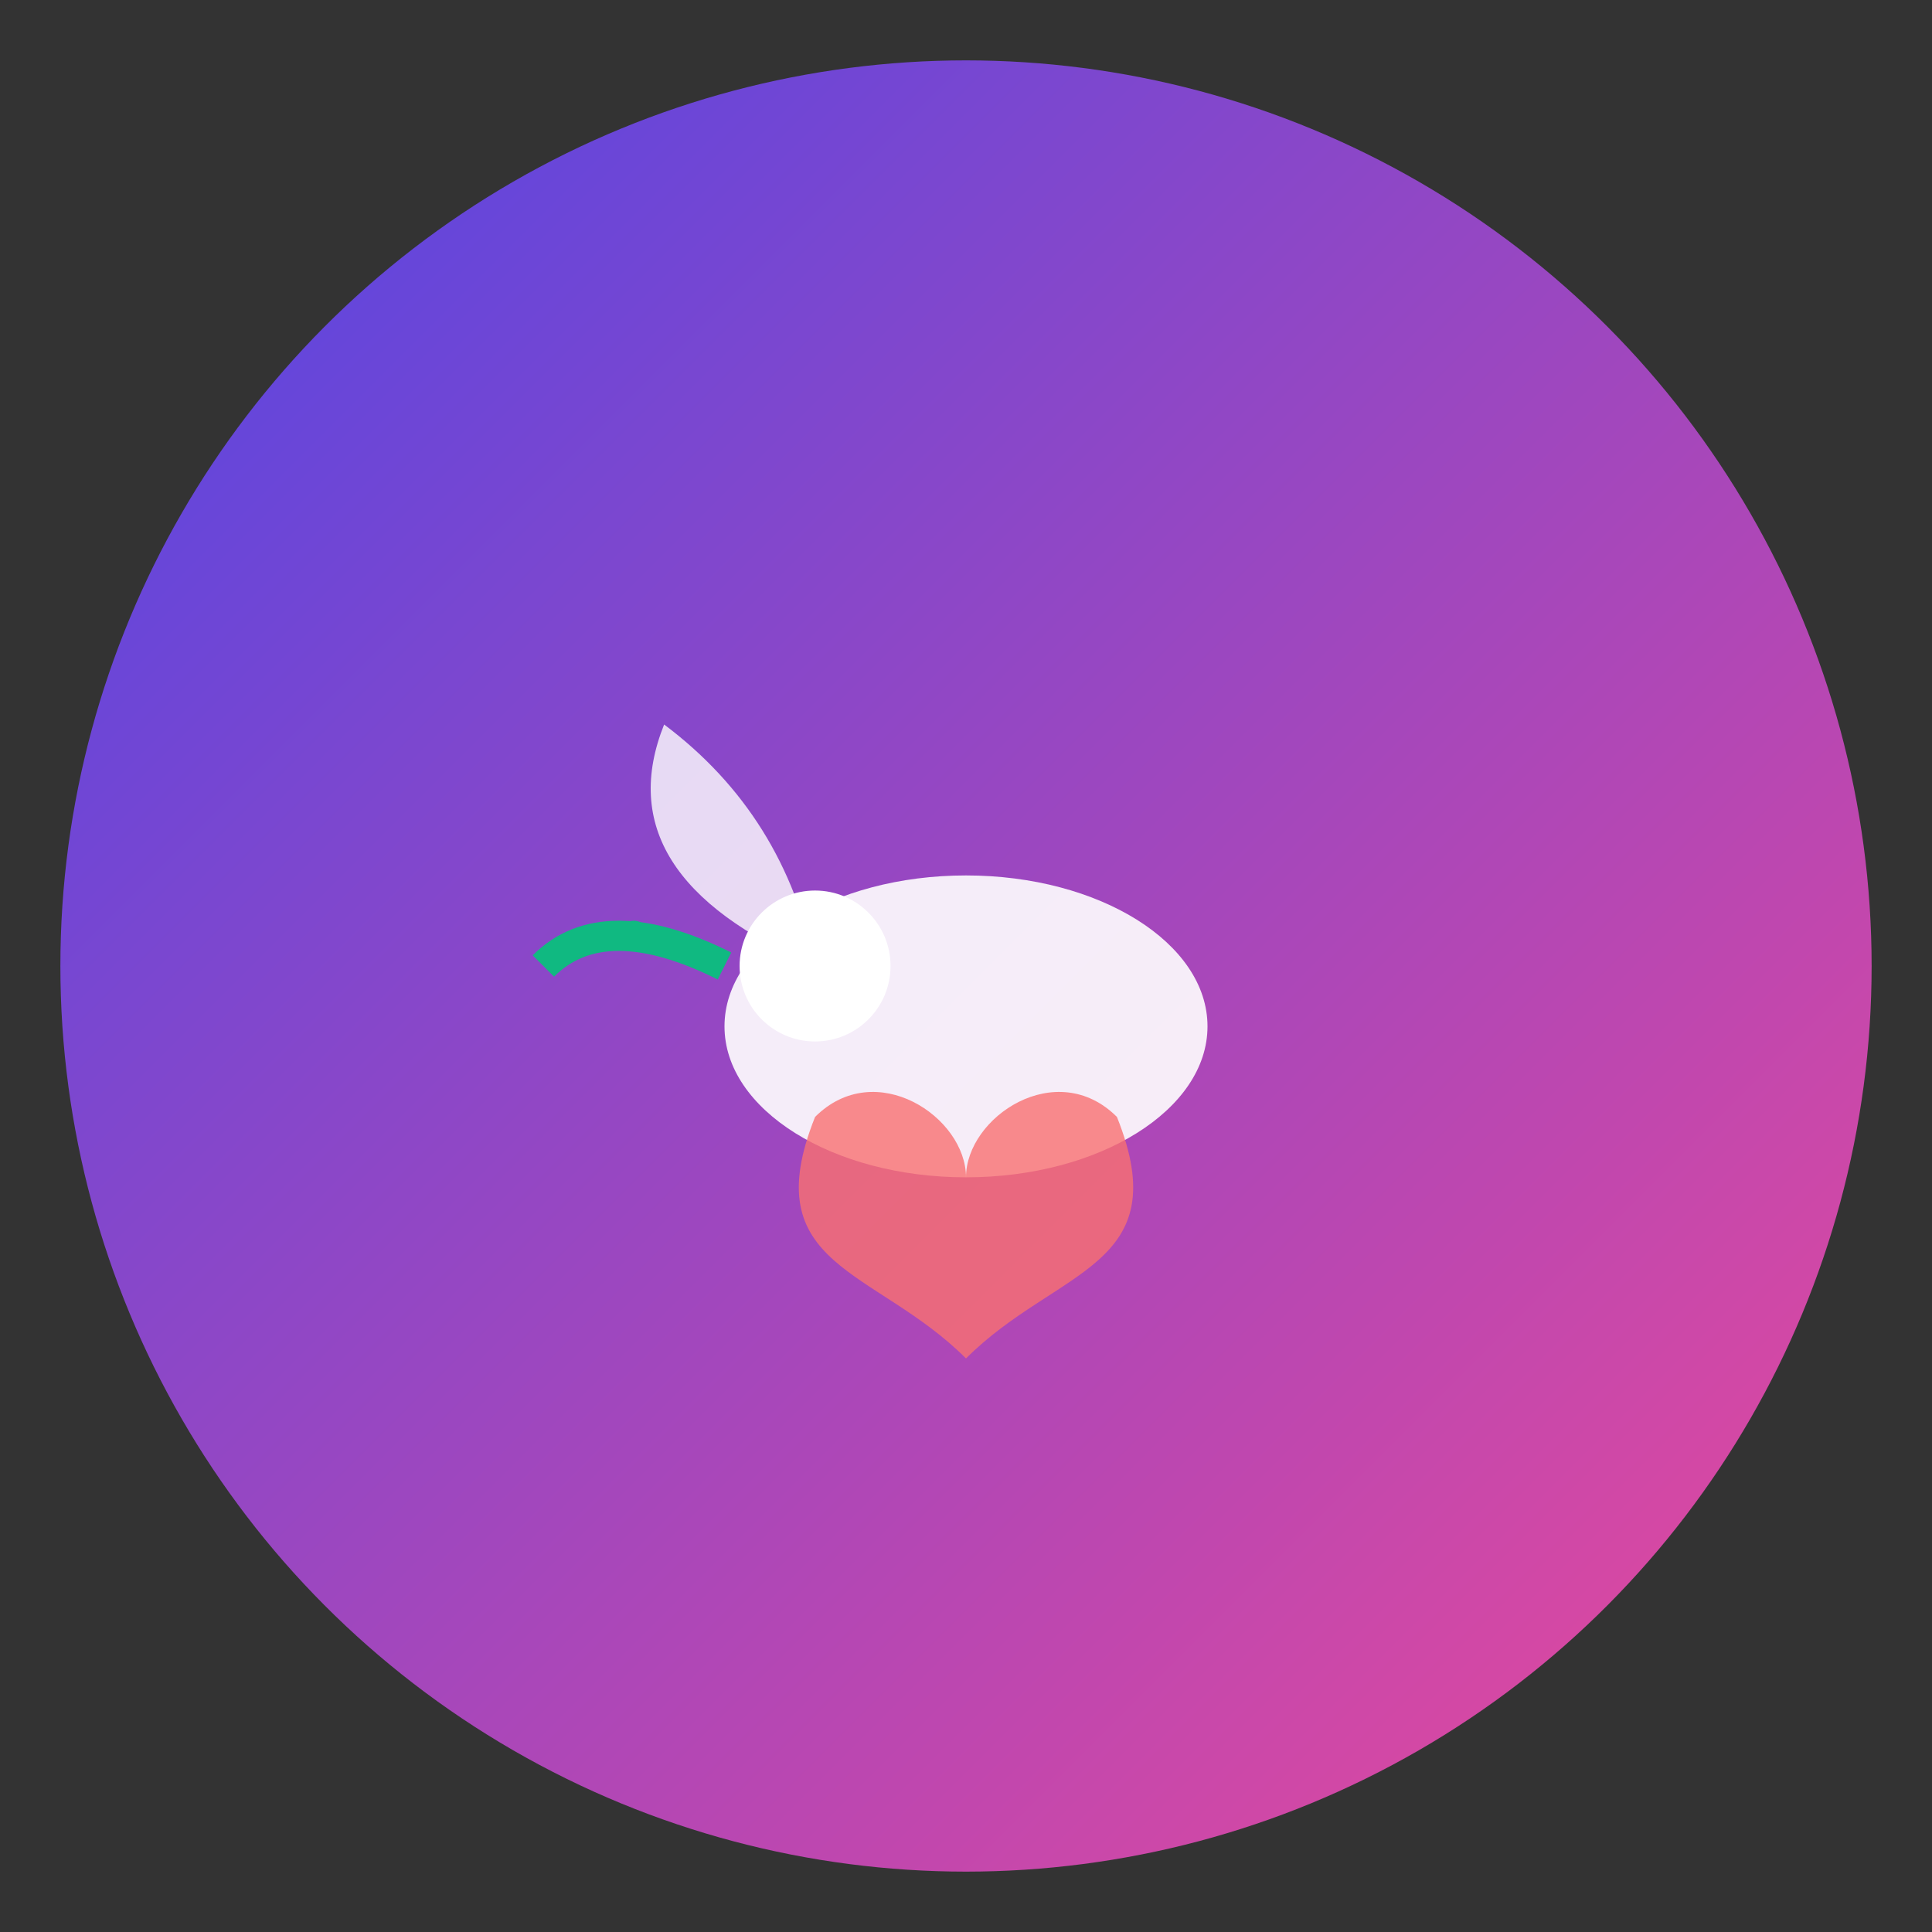 <svg width="64" height="64" viewBox="0 0 64 64" fill="none" xmlns="http://www.w3.org/2000/svg">
  <rect x="0" y="0" width="64" height="64" fill="#333333" stroke="none"/>
  <defs>
    <linearGradient id="iconGradient" x1="0%" y1="0%" x2="100%" y2="100%">
      <stop offset="0%" style="stop-color:#4F46E5;stop-opacity:1" />
      <stop offset="100%" style="stop-color:#EC4899;stop-opacity:1" />
    </linearGradient>
  </defs>
  
  <!-- Background circle -->
  <circle cx="32" cy="32" r="30" fill="url(#iconGradient)"/>
  
  <!-- Simple dove in center -->
  <g transform="translate(32, 32)">
    <!-- Dove body -->
    <ellipse cx="0" cy="2" rx="8" ry="5" fill="white" opacity="0.9"/>
    
    <!-- Dove wing -->
    <path d="M -5 0 Q -12 -3 -10 -8 Q -6 -5 -5 0 Z" fill="white" opacity="0.8"/>
    
    <!-- Dove head -->
    <circle cx="-5" cy="0" r="2.5" fill="white"/>
    
    <!-- Olive branch -->
    <path d="M -8 0 Q -12 -2 -14 0" stroke="#10B981" stroke-width="1" fill="none"/>
    <circle cx="-11" cy="-1" r="0.5" fill="#10B981"/>
  </g>
  
  <!-- Small heart at bottom -->
  <path d="M 32 45 C 29 42, 25 42, 27 37 C 29 35, 32 37, 32 39 C 32 37, 35 35, 37 37 C 39 42, 35 42, 32 45 Z" 
        fill="#F87171" 
        opacity="0.8"/>
</svg>
